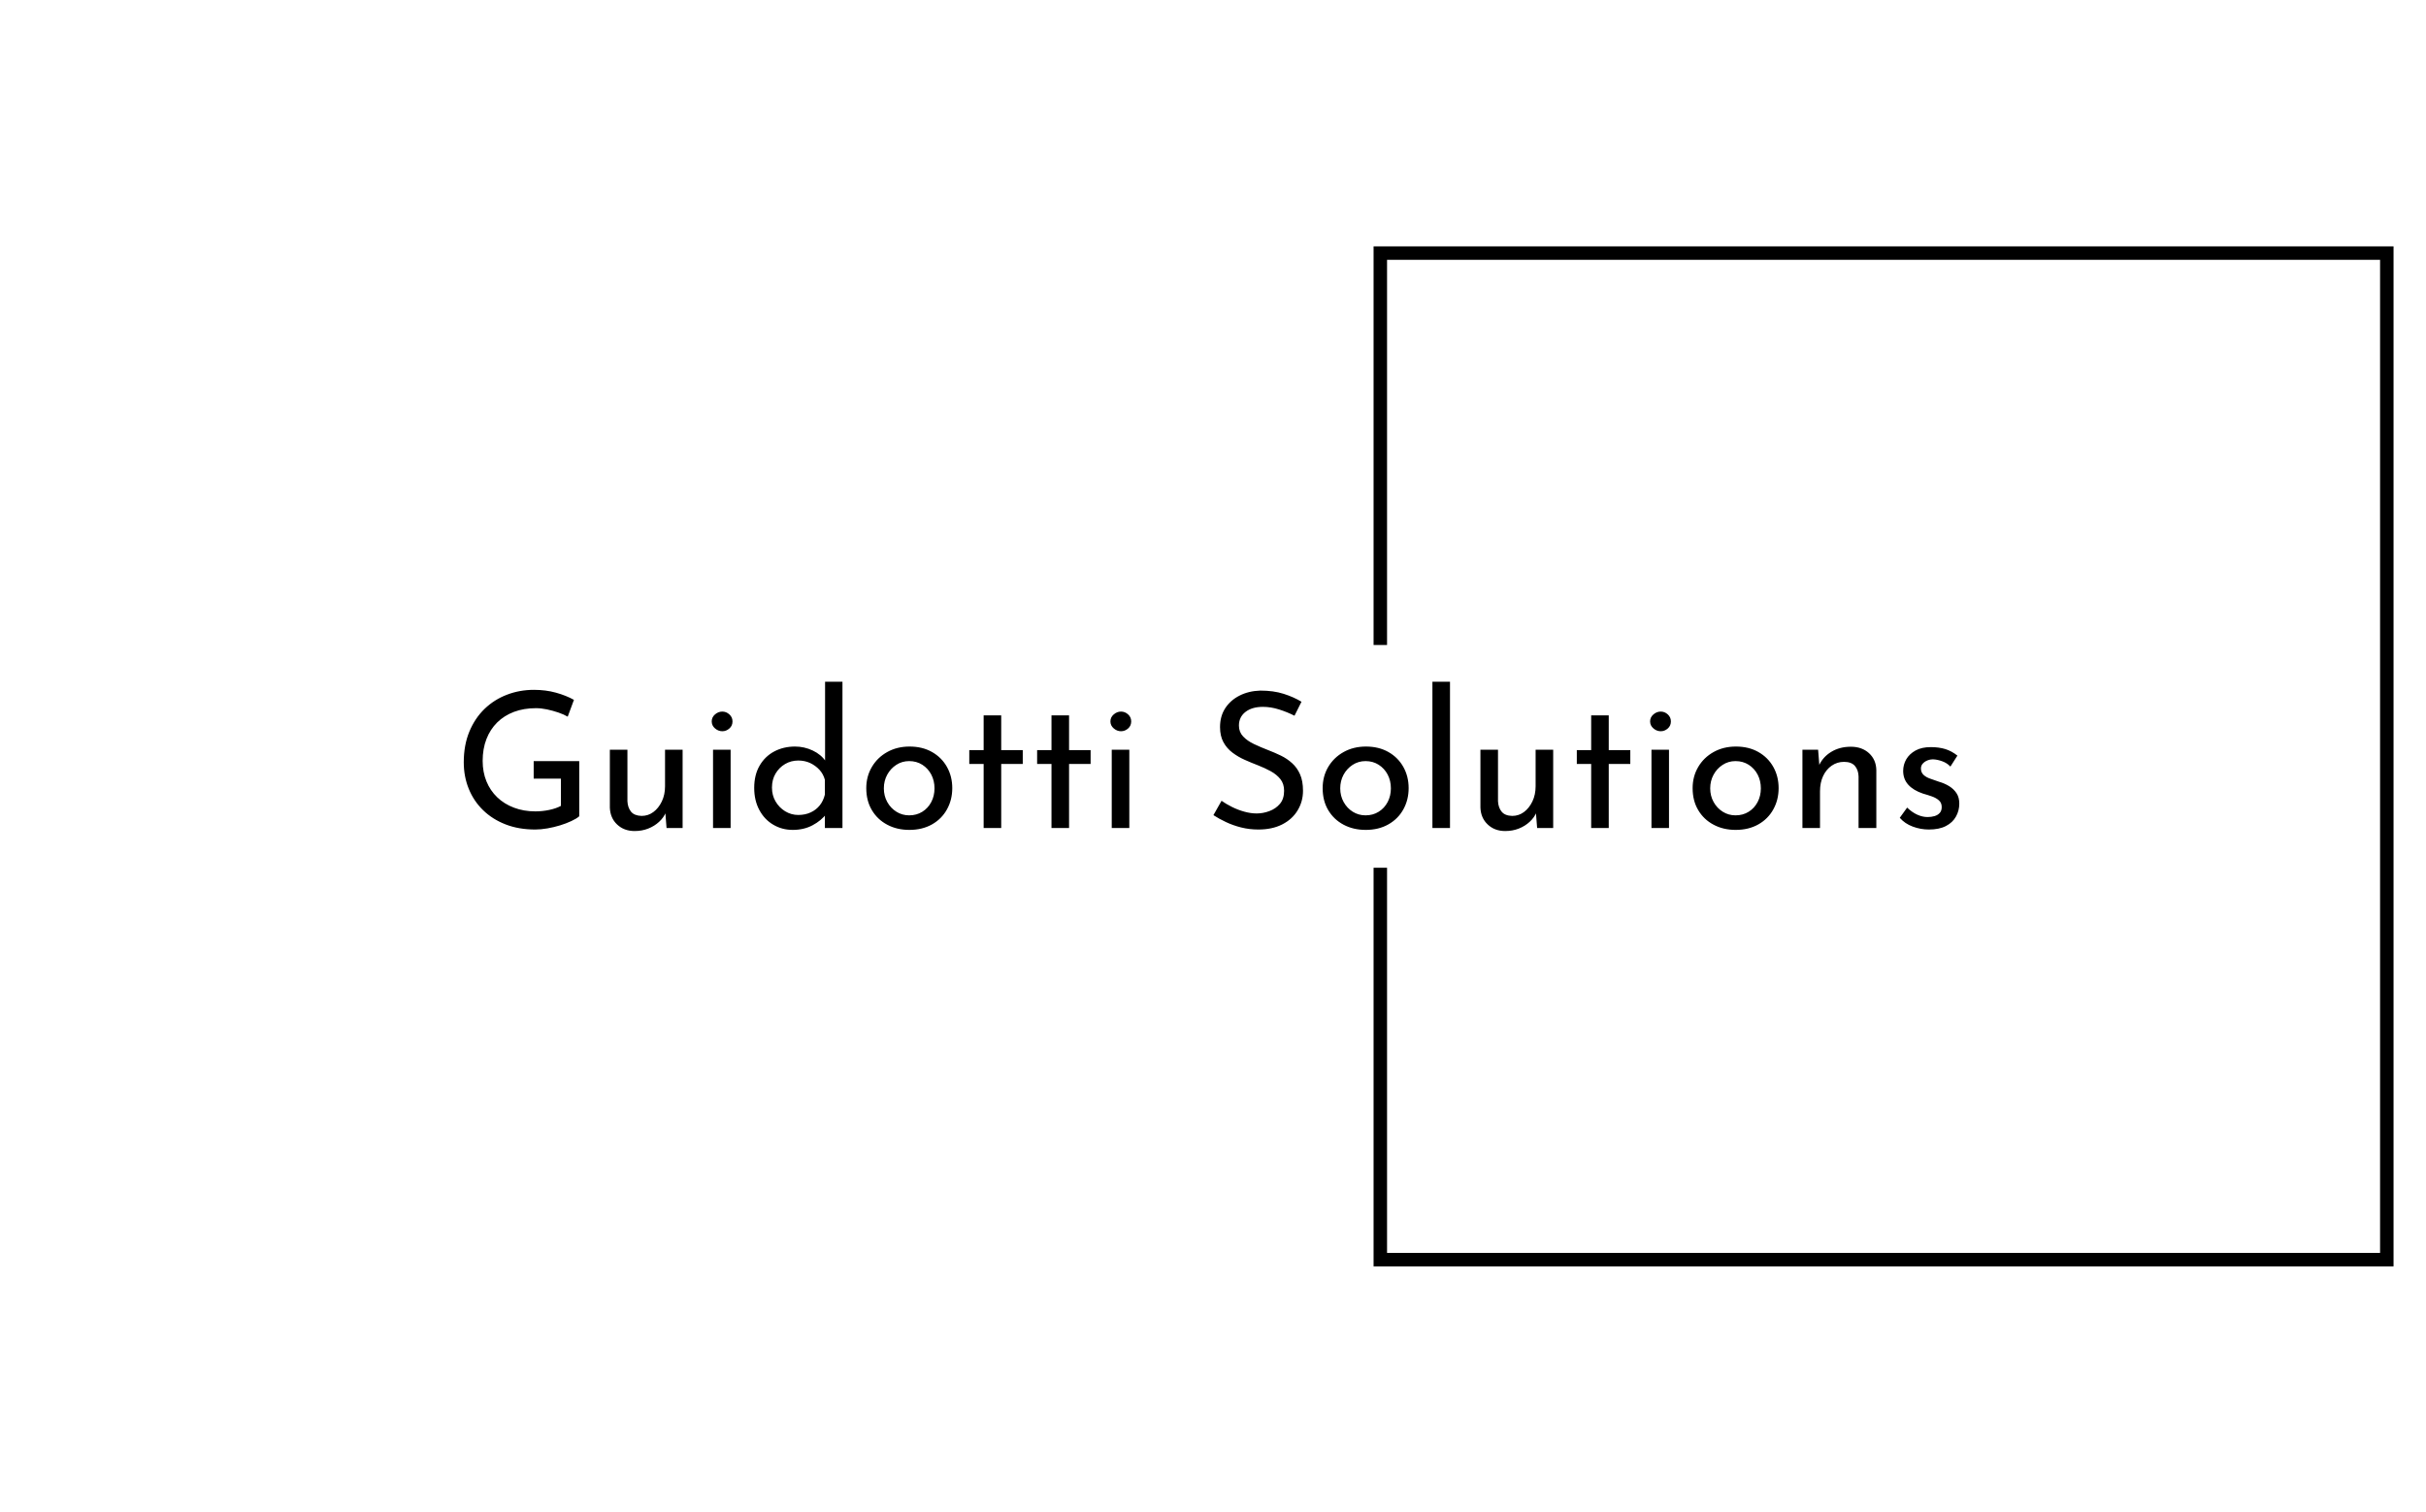 <svg xmlns="http://www.w3.org/2000/svg" version="1.1" xmlns:xlink="http://www.w3.org/1999/xlink" xmlns:svgjs="http://svgjs.dev/svgjs" width="1000" height="623" viewBox="0 0 1000 623"><g transform="matrix(1,0,0,1,-0.606,0.252)"><svg viewBox="0 0 396 247" data-background-color="#89939e" preserveAspectRatio="xMidYMid meet" height="623" width="1000" xmlns="http://www.w3.org/2000/svg" xmlns:xlink="http://www.w3.org/1999/xlink"><g id="tight-bounds" transform="matrix(1,0,0,1,0.24,-0.1)"><svg viewBox="0 0 395.52 247.2" height="247.2" width="395.52"><g><svg></svg></g><g><svg viewBox="0 0 395.52 247.2" height="247.2" width="395.52"><g transform="matrix(1,0,0,1,75.544,111.4)"><svg viewBox="0 0 244.431 24.4" height="24.4" width="244.431"><g><svg viewBox="0 0 244.431 24.4" height="24.4" width="244.431"><g><svg viewBox="0 0 244.431 24.4" height="24.4" width="244.431"><g><svg viewBox="0 0 244.431 24.4" height="24.4" width="244.431"><g id="textblocktransform"><svg viewBox="0 0 244.431 24.4" height="24.4" width="244.431" id="textblock"><g><svg viewBox="0 0 244.431 24.4" height="24.4" width="244.431"><g transform="matrix(1,0,0,1,0,0)"><svg width="244.431" viewBox="2.95 -38.7 395.66 39.5" height="24.4" data-palette-color="#000000"><path d="M33.5-17.7L33.5-3.1Q32.75-2.45 31.4-1.83 30.05-1.2 28.43-0.7 26.8-0.2 25.08 0.1 23.35 0.4 21.85 0.4L21.85 0.4Q17.5 0.4 14.03-0.95 10.55-2.3 8.08-4.7 5.6-7.1 4.28-10.35 2.95-13.6 2.95-17.4L2.95-17.4Q2.95-21.9 4.42-25.48 5.9-29.05 8.47-31.53 11.05-34 14.4-35.27 17.75-36.55 21.5-36.55L21.5-36.55Q24.65-36.55 27.35-35.8 30.05-35.05 32.1-33.9L32.1-33.9 30.45-29.45Q29.45-30.05 27.98-30.55 26.5-31.05 24.95-31.38 23.4-31.7 22.05-31.7L22.05-31.7Q18.85-31.7 16.25-30.73 13.65-29.75 11.8-27.93 9.95-26.1 8.95-23.53 7.95-20.95 7.95-17.75L7.95-17.75Q7.95-14.8 8.95-12.35 9.95-9.9 11.8-8.13 13.65-6.35 16.23-5.38 18.8-4.4 21.9-4.4L21.9-4.4Q23.75-4.4 25.55-4.78 27.35-5.15 28.65-5.85L28.65-5.85 28.65-13.05 21.45-13.05 21.45-17.7 33.5-17.7ZM48.15 0.8L48.15 0.8Q45.35 0.8 43.52-0.93 41.7-2.65 41.6-5.4L41.6-5.4 41.6-20.7 46.25-20.7 46.25-7.05Q46.35-5.35 47.22-4.3 48.1-3.25 50-3.2L50-3.2Q51.75-3.2 53.12-4.23 54.5-5.25 55.35-7.03 56.2-8.8 56.2-11.05L56.2-11.05 56.2-20.7 60.85-20.7 60.85 0 56.6 0 56.2-5.1 56.45-4.2Q55.85-2.75 54.62-1.63 53.4-0.5 51.75 0.15 50.1 0.8 48.15 0.8ZM68.9 0L68.9-20.7 73.55-20.7 73.55 0 68.9 0ZM68.55-28.2L68.55-28.2Q68.55-29.3 69.42-30.05 70.3-30.8 71.35-30.8L71.35-30.8Q72.4-30.8 73.22-30.05 74.05-29.3 74.05-28.2L74.05-28.2Q74.05-27.05 73.22-26.33 72.4-25.6 71.35-25.6L71.35-25.6Q70.3-25.6 69.42-26.35 68.55-27.1 68.55-28.2ZM89.99 0.5L89.99 0.5Q87.14 0.5 84.82-0.88 82.49-2.25 81.14-4.78 79.79-7.3 79.79-10.6L79.79-10.6Q79.79-14.05 81.22-16.5 82.64-18.95 85.09-20.25 87.54-21.55 90.59-21.55L90.59-21.55Q93.04-21.55 95.27-20.5 97.49-19.45 98.74-17.6L98.74-17.6 98.54-15.95 98.54-38.7 103.14-38.7 103.14 0 98.49 0 98.49-5.15 98.99-3.85Q97.54-1.95 95.24-0.73 92.94 0.5 89.99 0.5ZM91.44-3.45L91.44-3.45Q93.29-3.45 94.74-4.13 96.19-4.8 97.14-6 98.09-7.2 98.49-8.85L98.49-8.85 98.49-12.75Q98.09-14.25 97.07-15.38 96.04-16.5 94.62-17.18 93.19-17.85 91.44-17.85L91.44-17.85Q89.54-17.85 87.97-16.93 86.39-16 85.44-14.4 84.49-12.8 84.49-10.7L84.49-10.7Q84.49-8.65 85.44-7.03 86.39-5.4 87.99-4.42 89.59-3.45 91.44-3.45ZM109.44-10.55L109.44-10.55Q109.44-13.65 110.92-16.15 112.39-18.65 114.99-20.1 117.59-21.55 120.89-21.55L120.89-21.55Q124.29-21.55 126.84-20.1 129.39-18.65 130.79-16.15 132.19-13.65 132.19-10.55L132.19-10.55Q132.19-7.45 130.79-4.93 129.39-2.4 126.82-0.95 124.24 0.5 120.84 0.5L120.84 0.5Q117.54 0.5 114.97-0.88 112.39-2.25 110.92-4.73 109.44-7.2 109.44-10.55ZM114.09-10.5L114.09-10.5Q114.09-8.5 114.99-6.88 115.89-5.25 117.42-4.3 118.94-3.35 120.79-3.35L120.79-3.35Q122.74-3.35 124.27-4.3 125.79-5.25 126.64-6.88 127.49-8.5 127.49-10.5L127.49-10.5Q127.49-12.5 126.64-14.13 125.79-15.75 124.27-16.73 122.74-17.7 120.79-17.7L120.79-17.7Q118.89-17.7 117.37-16.7 115.84-15.7 114.97-14.08 114.09-12.45 114.09-10.5ZM140.49-20.6L140.49-29.8 145.14-29.8 145.14-20.6 150.84-20.6 150.84-16.95 145.14-16.95 145.14 0 140.49 0 140.49-16.95 136.69-16.95 136.69-20.6 140.49-20.6ZM158.44-20.6L158.44-29.8 163.09-29.8 163.09-20.6 168.79-20.6 168.79-16.95 163.09-16.95 163.09 0 158.44 0 158.44-16.95 154.64-16.95 154.64-20.6 158.44-20.6ZM174.38 0L174.38-20.7 179.03-20.7 179.03 0 174.38 0ZM174.03-28.2L174.03-28.2Q174.03-29.3 174.91-30.05 175.78-30.8 176.83-30.8L176.83-30.8Q177.88-30.8 178.71-30.05 179.53-29.3 179.53-28.2L179.53-28.2Q179.53-27.05 178.71-26.33 177.88-25.6 176.83-25.6L176.83-25.6Q175.78-25.6 174.91-26.35 174.03-27.1 174.03-28.2ZM224.58-33.4L222.73-29.7Q220.88-30.65 218.68-31.35 216.48-32.05 214.38-32.05L214.38-32.05Q211.48-32.05 209.75-30.7 208.03-29.35 208.03-27.1L208.03-27.1Q208.03-25.4 209.13-24.23 210.23-23.05 212.03-22.2 213.83-21.35 215.78-20.6L215.78-20.6Q217.48-19.95 219.13-19.15 220.78-18.35 222.1-17.15 223.43-15.95 224.2-14.2 224.98-12.45 224.98-9.85L224.98-9.85Q224.98-7 223.55-4.65 222.13-2.3 219.48-0.95 216.83 0.4 213.18 0.4L213.18 0.4Q210.78 0.4 208.6-0.15 206.43-0.7 204.58-1.58 202.73-2.45 201.28-3.4L201.28-3.4 203.43-7.2Q204.63-6.35 206.18-5.58 207.73-4.8 209.43-4.33 211.13-3.85 212.73-3.85L212.73-3.85Q214.43-3.85 216.1-4.48 217.78-5.1 218.88-6.4 219.98-7.7 219.98-9.85L219.98-9.85Q219.98-11.7 219-12.93 218.03-14.15 216.43-15.03 214.83-15.9 213.03-16.6L213.03-16.6Q211.33-17.25 209.58-18.03 207.83-18.8 206.33-19.93 204.83-21.05 203.93-22.7 203.03-24.35 203.03-26.7L203.03-26.7Q203.03-29.55 204.4-31.68 205.78-33.8 208.18-35.02 210.58-36.25 213.68-36.35L213.68-36.35Q217.18-36.35 219.85-35.5 222.53-34.65 224.58-33.4L224.58-33.4ZM230.18-10.55L230.18-10.55Q230.18-13.65 231.65-16.15 233.13-18.65 235.73-20.1 238.33-21.55 241.63-21.55L241.63-21.55Q245.03-21.55 247.58-20.1 250.13-18.65 251.53-16.15 252.93-13.65 252.93-10.55L252.93-10.55Q252.93-7.45 251.53-4.93 250.13-2.4 247.55-0.95 244.98 0.5 241.58 0.5L241.58 0.5Q238.28 0.5 235.7-0.88 233.13-2.25 231.65-4.73 230.18-7.2 230.18-10.55ZM234.83-10.5L234.83-10.5Q234.83-8.5 235.73-6.88 236.63-5.25 238.15-4.3 239.68-3.35 241.53-3.35L241.53-3.35Q243.48-3.35 245-4.3 246.53-5.25 247.38-6.88 248.23-8.5 248.23-10.5L248.23-10.5Q248.23-12.5 247.38-14.13 246.53-15.75 245-16.73 243.48-17.7 241.53-17.7L241.53-17.7Q239.63-17.7 238.1-16.7 236.58-15.7 235.7-14.08 234.83-12.45 234.83-10.5ZM259.22 0L259.22-38.7 263.87-38.7 263.87 0 259.22 0ZM278.47 0.8L278.47 0.8Q275.67 0.8 273.85-0.93 272.02-2.65 271.92-5.4L271.92-5.4 271.92-20.7 276.57-20.7 276.57-7.05Q276.67-5.35 277.55-4.3 278.42-3.25 280.32-3.2L280.32-3.2Q282.07-3.2 283.44-4.23 284.82-5.25 285.67-7.03 286.52-8.8 286.52-11.05L286.52-11.05 286.52-20.7 291.17-20.7 291.17 0 286.92 0 286.52-5.1 286.77-4.2Q286.17-2.75 284.94-1.63 283.72-0.5 282.07 0.15 280.42 0.8 278.47 0.8ZM301.22-20.6L301.22-29.8 305.87-29.8 305.87-20.6 311.57-20.6 311.57-16.95 305.87-16.95 305.87 0 301.22 0 301.22-16.95 297.42-16.95 297.42-20.6 301.22-20.6ZM317.17 0L317.17-20.7 321.81-20.7 321.81 0 317.17 0ZM316.81-28.2L316.81-28.2Q316.81-29.3 317.69-30.05 318.56-30.8 319.62-30.8L319.62-30.8Q320.67-30.8 321.49-30.05 322.31-29.3 322.31-28.2L322.31-28.2Q322.31-27.05 321.49-26.33 320.67-25.6 319.62-25.6L319.62-25.6Q318.56-25.6 317.69-26.35 316.81-27.1 316.81-28.2ZM328.06-10.55L328.06-10.55Q328.06-13.65 329.54-16.15 331.01-18.65 333.61-20.1 336.21-21.55 339.51-21.55L339.51-21.55Q342.91-21.55 345.46-20.1 348.01-18.65 349.41-16.15 350.81-13.65 350.81-10.55L350.81-10.55Q350.81-7.45 349.41-4.93 348.01-2.4 345.44-0.95 342.86 0.5 339.46 0.5L339.46 0.5Q336.16 0.5 333.59-0.88 331.01-2.25 329.54-4.73 328.06-7.2 328.06-10.55ZM332.71-10.5L332.71-10.5Q332.71-8.5 333.61-6.88 334.51-5.25 336.04-4.3 337.56-3.35 339.41-3.35L339.41-3.35Q341.36-3.35 342.89-4.3 344.41-5.25 345.26-6.88 346.11-8.5 346.11-10.5L346.11-10.5Q346.11-12.5 345.26-14.13 344.41-15.75 342.89-16.73 341.36-17.7 339.41-17.7L339.41-17.7Q337.51-17.7 335.99-16.7 334.46-15.7 333.59-14.08 332.71-12.45 332.71-10.5ZM357.11-20.7L361.26-20.7 361.66-15.65 361.46-16.45Q362.46-18.75 364.71-20.13 366.96-21.5 369.91-21.5L369.91-21.5Q372.86-21.5 374.74-19.78 376.61-18.05 376.66-15.3L376.66-15.3 376.66 0 371.96 0 371.96-13.65Q371.91-15.35 370.99-16.43 370.06-17.5 368.11-17.5L368.11-17.5Q366.31-17.5 364.86-16.5 363.41-15.5 362.58-13.75 361.76-12 361.76-9.7L361.76-9.7 361.76 0 357.11 0 357.11-20.7ZM390.56 0.4L390.56 0.4Q388.36 0.4 386.28-0.38 384.21-1.15 382.86-2.7L382.86-2.7 384.81-5.4Q386.11-4.15 387.48-3.53 388.86-2.9 390.21-2.9L390.21-2.9Q391.21-2.9 392.06-3.15 392.91-3.4 393.43-3.98 393.96-4.55 393.96-5.55L393.96-5.55Q393.96-6.65 393.23-7.3 392.51-7.95 391.38-8.35 390.26-8.75 389.01-9.1L389.01-9.1Q386.46-9.95 385.11-11.45 383.76-12.95 383.76-15.1L383.76-15.1Q383.76-16.75 384.58-18.18 385.41-19.6 387.03-20.5 388.66-21.4 391.06-21.4L391.06-21.4Q393.21-21.4 394.91-20.88 396.61-20.35 398.11-19.15L398.11-19.15 396.26-16.25Q395.36-17.2 394.11-17.65 392.86-18.1 391.86-18.15L391.86-18.15Q391.01-18.2 390.23-17.9 389.46-17.6 388.96-17.05 388.46-16.5 388.46-15.75L388.46-15.75Q388.46-14.7 389.16-14.05 389.86-13.4 390.98-13.03 392.11-12.65 393.21-12.25L393.21-12.25Q394.76-11.8 395.96-11.05 397.16-10.3 397.88-9.2 398.61-8.1 398.61-6.45L398.61-6.45Q398.61-4.6 397.73-3.03 396.86-1.45 395.08-0.53 393.31 0.4 390.56 0.4Z" opacity="1" transform="matrix(1,0,0,1,0,0)" fill="#000000" class="undefined-text-0" data-fill-palette-color="primary" id="text-0"></path></svg></g></svg></g></svg></g></svg></g></svg></g></svg></g></svg></g><path d="M224.243 105.4L224.243 40.257 390.93 40.257 390.93 206.943 224.243 206.943 224.243 141.8 226.444 141.8 226.444 204.743 388.73 204.743 388.73 42.457 226.444 42.457 226.444 105.4Z" fill="#000000" stroke="transparent" data-fill-palette-color="primary"></path></svg></g><defs></defs></svg><rect width="395.52" height="247.2" fill="none" stroke="none" visibility="hidden"></rect></g></svg></g></svg>
